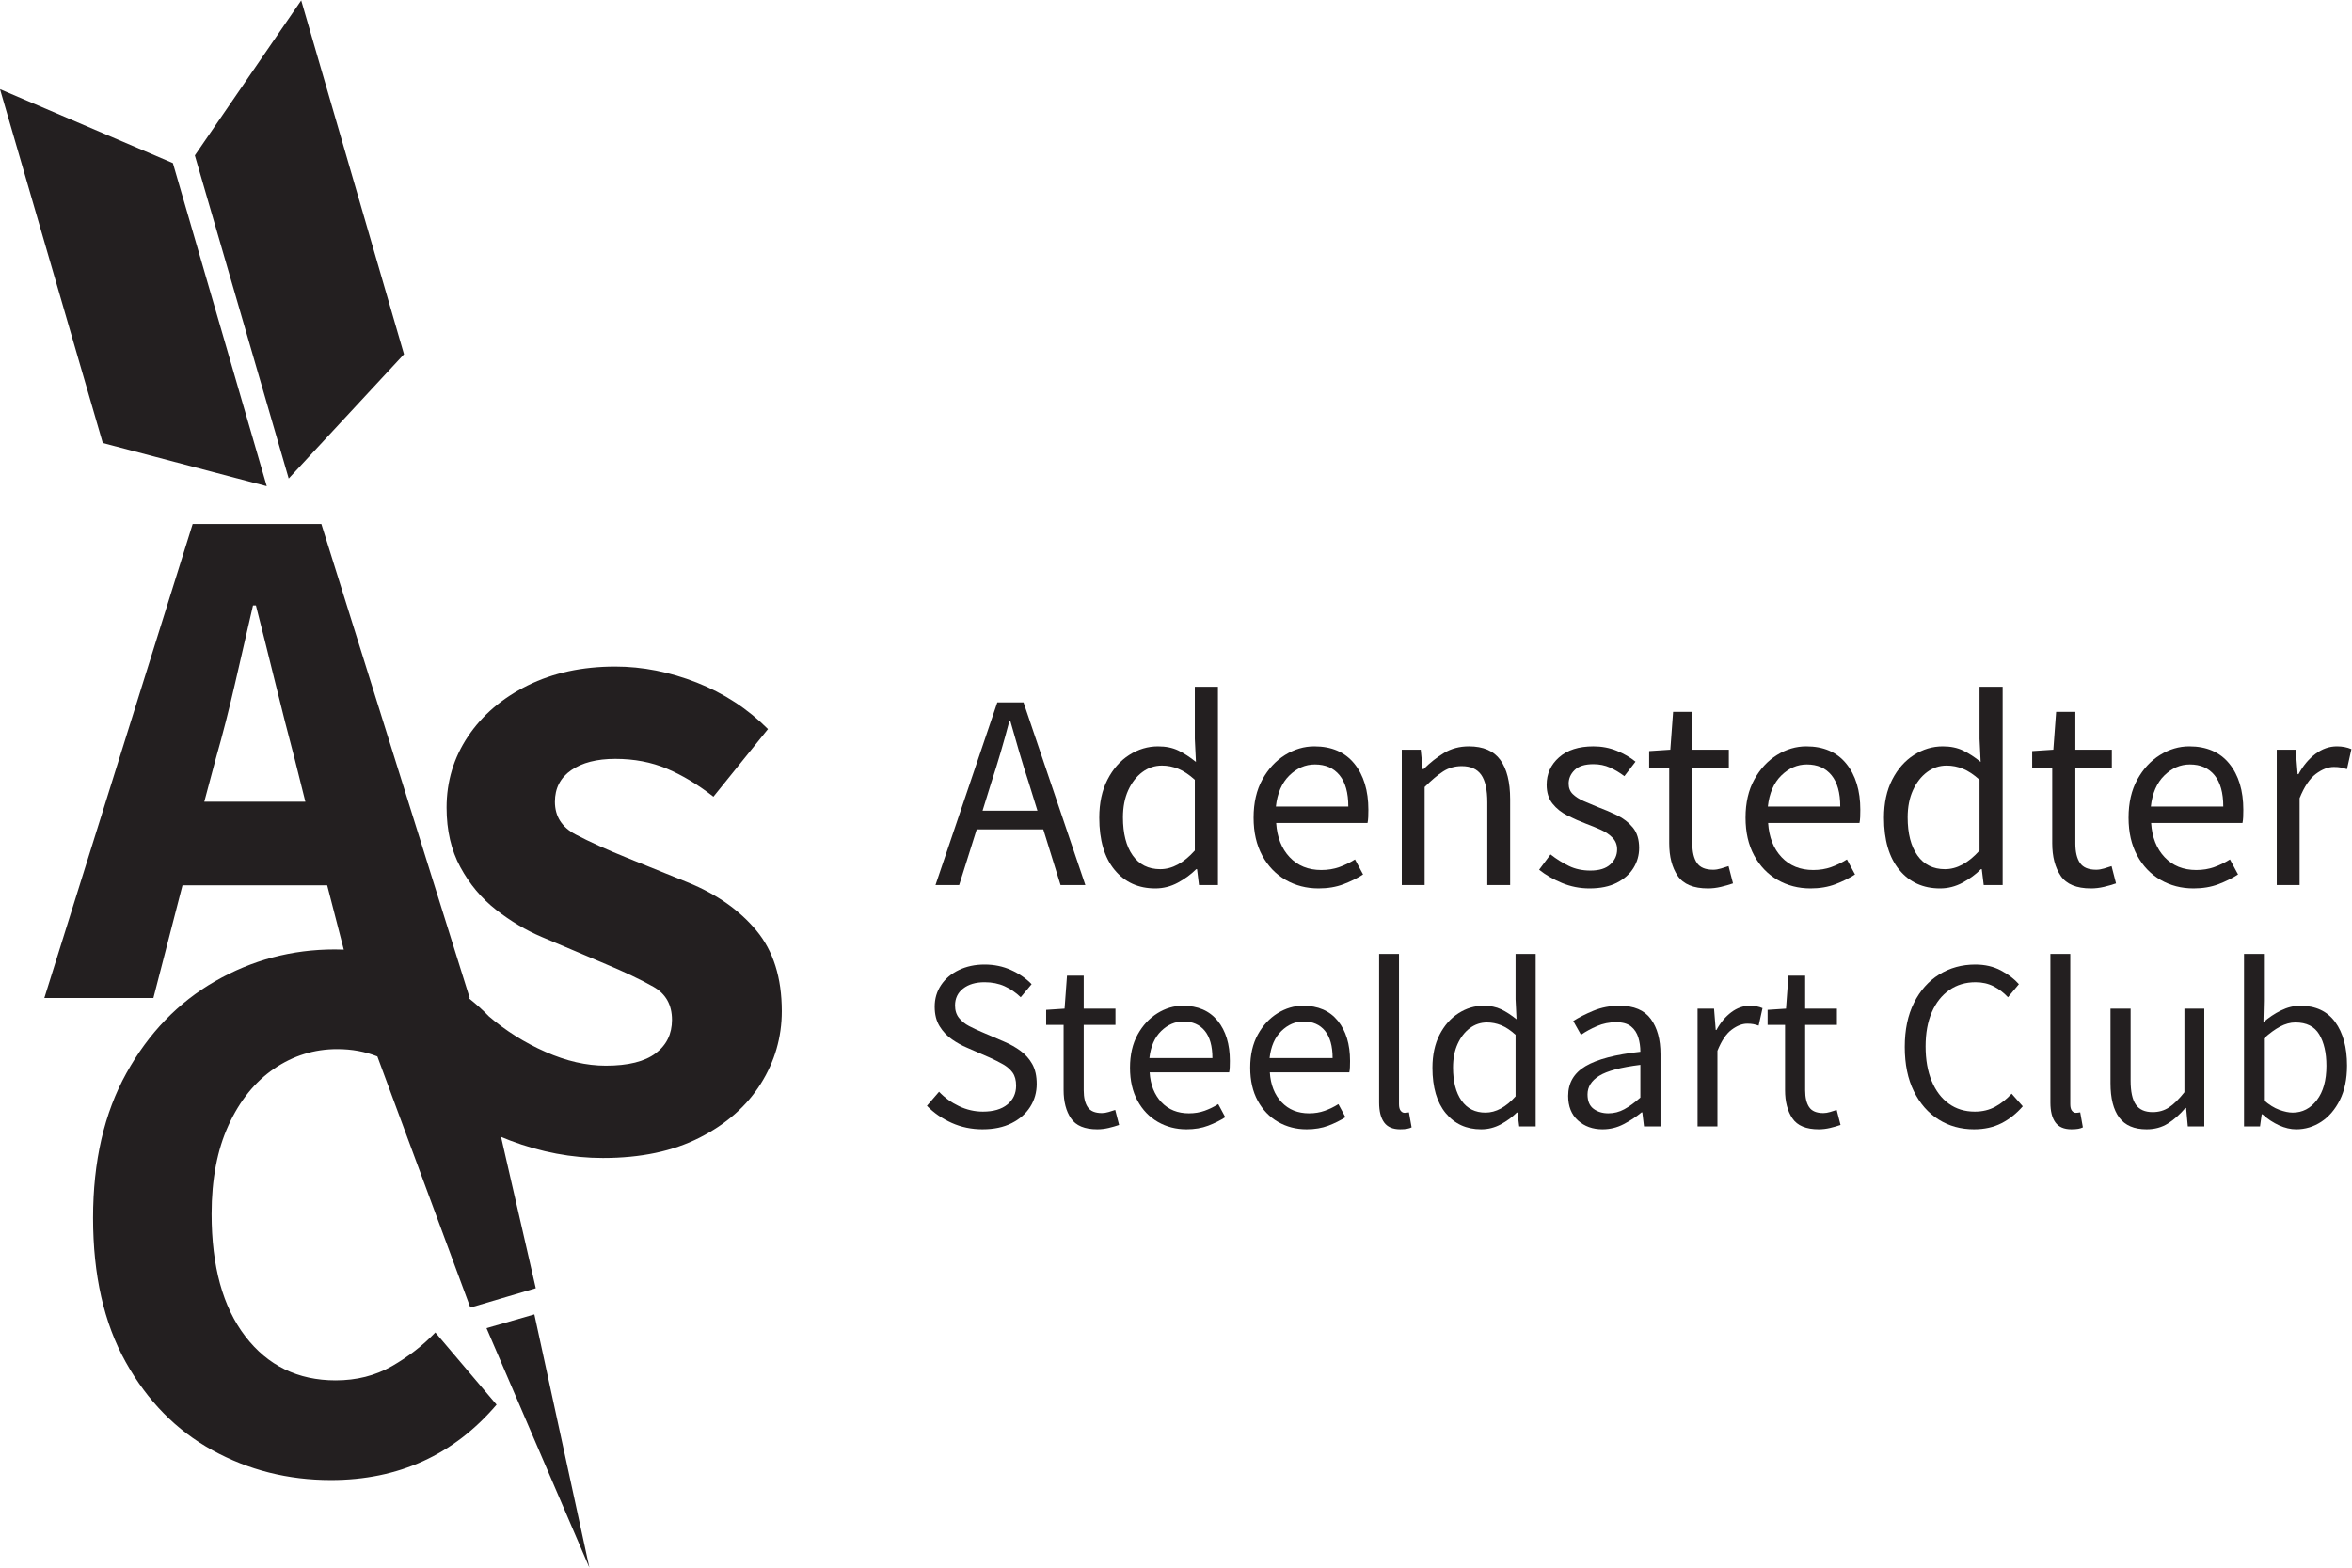 <?xml version="1.0" encoding="UTF-8" standalone="no"?>
<!-- Created with Inkscape (http://www.inkscape.org/) -->

<svg
   version="1.1"
   id="svg3650"
   width="1365.32"
   height="910.2"
   viewBox="0 0 1365.32 910.2"
   xmlns="http://www.w3.org/2000/svg"
   xmlns:svg="http://www.w3.org/2000/svg">
  <defs
     id="defs3654" />
  <g
     id="g3658"
     transform="matrix(1.333,0,0,-1.333,0,910.2)">
    <g
       id="g3660"
       transform="scale(0.1)">
      <path
         d="M 1161.67,4710.42 752.871,6117.8 0,6439.77 447.656,4898.61 1161.67,4710.42"
         style="fill:#231f20;fill-opacity:1;fill-rule:nonzero;stroke:none"
         id="path3662" />
      <path
         d="m 4316.44,3418.38 -37.6,-121.31 h 238.98 l -37.61,121.31 c -14.55,44.47 -28.32,88.75 -41.24,132.83 -12.95,44.07 -25.9,89.16 -38.82,135.26 h -4.85 c -12.13,-46.1 -24.68,-91.19 -37.61,-135.26 -12.95,-44.08 -26.69,-88.36 -41.25,-132.83 z m -242.61,-445.2 269.3,795.78 h 114.04 l 269.3,-795.78 H 4618.5 l -75.21,242.61 h -289.92 l -76.43,-242.61 h -103.11"
         style="fill:#231f20;fill-opacity:1;fill-rule:nonzero;stroke:none"
         id="path3664" />
      <path
         d="m 5052.78,3042.32 c 51.74,0 101.9,27.09 150.42,81.28 v 308.13 c -25.08,22.62 -49.13,38.6 -72.18,47.91 -23.04,9.29 -46.71,13.95 -70.96,13.95 -31.55,0 -60.05,-9.51 -85.53,-28.5 -25.47,-19.02 -45.9,-45.31 -61.26,-78.86 -15.37,-33.57 -23.05,-72.99 -23.05,-118.27 0,-70.36 14.14,-125.56 42.46,-165.59 28.3,-40.03 68.33,-60.05 120.1,-60.05 z m -21.84,-83.7 c -73.6,0 -132.64,26.88 -177.11,80.67 -44.49,53.77 -66.72,129.59 -66.72,227.46 0,63.87 11.92,119.07 35.79,165.58 23.84,46.5 55.38,82.28 94.62,107.36 39.22,25.06 81.07,37.6 125.55,37.6 33.97,0 63.48,-6.06 88.56,-18.19 25.06,-12.13 50.53,-28.72 76.42,-49.74 l -4.85,100.69 v 226.85 h 100.68 v -863.72 h -82.49 l -8.48,69.14 h -3.64 c -22.65,-22.65 -49.34,-42.26 -80.07,-58.83 -30.75,-16.57 -63.49,-24.87 -98.26,-24.87"
         style="fill:#231f20;fill-opacity:1;fill-rule:nonzero;stroke:none"
         id="path3666" />
      <path
         d="m 5556.21,3315.27 h 315.4 c 0,59.84 -12.74,105.33 -38.21,136.47 -25.48,31.12 -61.26,46.71 -107.36,46.71 -41.25,0 -78.25,-15.99 -111,-47.92 -32.76,-31.96 -52.37,-77.04 -58.83,-135.26 z m 185.59,-356.65 c -52.57,0 -100.28,12.34 -143.14,37 -42.87,24.66 -76.84,60.05 -101.89,106.15 -25.08,46.09 -37.61,101.08 -37.61,164.98 0,64.68 12.73,120.09 38.21,166.19 25.48,46.1 58.42,81.67 98.87,106.75 40.43,25.06 82.89,37.6 127.37,37.6 75.22,0 133.23,-25.07 174.08,-75.21 40.83,-50.15 61.26,-117.27 61.26,-201.37 0,-10.52 -0.2,-20.83 -0.6,-30.93 -0.42,-10.12 -1.43,-18.81 -3.04,-26.09 h -397.89 c 4.03,-62.28 23.65,-112.02 58.84,-149.2 35.17,-37.21 81.06,-55.81 137.68,-55.81 28.29,0 54.38,4.25 78.25,12.74 23.84,8.49 46.69,19.6 68.53,33.36 l 35.19,-65.5 c -25.08,-16.19 -53.59,-30.33 -85.53,-42.47 -31.95,-12.12 -68.15,-18.19 -108.58,-18.19"
         style="fill:#231f20;fill-opacity:1;fill-rule:nonzero;stroke:none"
         id="path3668" />
      <path
         d="m 6104.5,2973.18 v 589.56 h 82.49 l 8.5,-84.92 h 3.63 c 28.3,28.3 58.23,51.96 89.77,70.97 31.54,18.99 67.51,28.5 107.96,28.5 62.27,0 107.76,-19.61 136.48,-58.83 28.7,-39.23 43.06,-96.44 43.06,-171.65 v -373.63 h -99.47 v 360.28 c 0,54.99 -8.91,95.02 -26.69,120.1 -17.8,25.06 -46.1,37.6 -84.92,37.6 -29.92,0 -56.83,-7.69 -80.66,-23.04 -23.87,-15.37 -50.77,-38.02 -80.68,-67.94 v -427 h -99.47"
         style="fill:#231f20;fill-opacity:1;fill-rule:nonzero;stroke:none"
         id="path3670" />
      <path
         d="m 6922.12,2958.62 c -42.06,0 -82.09,7.89 -120.1,23.65 -38.02,15.77 -71.17,34.97 -99.47,57.63 l 49.73,66.71 c 25.88,-20.22 52.56,-36.99 80.07,-50.34 27.48,-13.34 58.62,-20.01 93.41,-20.01 38.82,0 67.93,9.09 87.34,27.29 19.41,18.2 29.11,39.83 29.11,64.9 0,20.21 -6.67,37.19 -20.02,50.95 -13.34,13.74 -30.32,25.27 -50.94,34.57 -20.63,9.29 -41.86,17.99 -63.69,26.09 -27.5,10.49 -54.59,22.44 -81.27,35.78 -26.69,13.35 -48.53,30.73 -65.51,52.17 -16.98,21.41 -25.48,48.71 -25.48,81.88 0,47.71 17.99,87.53 53.98,119.49 35.98,31.94 85.92,47.91 149.82,47.91 36.4,0 70.36,-6.48 101.9,-19.41 31.54,-12.94 58.63,-28.71 81.27,-47.31 l -48.51,-63.08 c -20.23,15.36 -41.25,27.9 -63.09,37.61 -21.83,9.7 -45.69,14.56 -71.57,14.56 -37.21,0 -64.5,-8.5 -81.89,-25.48 -17.4,-16.98 -26.07,-36.81 -26.07,-59.44 0,-18.61 6.06,-33.78 18.19,-45.49 12.13,-11.73 27.9,-21.84 47.31,-30.33 19.41,-8.49 40.04,-17.19 61.87,-26.08 28.29,-10.52 56.2,-22.44 83.7,-35.79 27.48,-13.34 50.35,-31.14 68.54,-53.37 18.2,-22.25 27.29,-51.97 27.29,-89.16 0,-31.54 -8.3,-60.65 -24.86,-87.34 -16.59,-26.69 -40.85,-48.13 -72.78,-64.3 -31.96,-16.17 -71.39,-24.26 -118.28,-24.26"
         style="fill:#231f20;fill-opacity:1;fill-rule:nonzero;stroke:none"
         id="path3672" />
      <path
         d="m 7437.68,2958.62 c -63.08,0 -106.96,18.19 -131.62,54.59 -24.68,36.39 -37,83.7 -37,141.93 v 326.32 h -87.34 v 75.21 l 92.19,6.07 12.13,164.98 h 83.7 v -164.98 h 158.92 v -81.28 h -158.92 v -327.53 c 0,-36.4 6.68,-64.5 20.02,-84.31 13.34,-19.83 37.01,-29.72 70.97,-29.72 10.5,0 21.84,1.82 33.96,5.45 12.13,3.65 23.05,7.07 32.76,10.32 l 19.41,-75.21 c -16.19,-5.67 -33.78,-10.72 -52.77,-15.17 -19.01,-4.43 -37.81,-6.67 -56.41,-6.67"
         style="fill:#231f20;fill-opacity:1;fill-rule:nonzero;stroke:none"
         id="path3674" />
      <path
         d="m 7698.5,3315.27 h 315.4 c 0,59.84 -12.73,105.33 -38.21,136.47 -25.48,31.12 -61.26,46.71 -107.35,46.71 -41.25,0 -78.25,-15.99 -111.01,-47.92 -32.75,-31.96 -52.36,-77.04 -58.83,-135.26 z m 185.6,-356.65 c -52.58,0 -100.28,12.34 -143.15,37 -42.87,24.66 -76.83,60.05 -101.89,106.15 -25.08,46.09 -37.61,101.08 -37.61,164.98 0,64.68 12.74,120.09 38.22,166.19 25.47,46.1 58.41,81.67 98.86,106.75 40.43,25.06 82.89,37.6 127.38,37.6 75.21,0 133.23,-25.07 174.08,-75.21 40.83,-50.15 61.26,-117.27 61.26,-201.37 0,-10.52 -0.21,-20.83 -0.61,-30.93 -0.42,-10.12 -1.42,-18.81 -3.04,-26.09 h -397.89 c 4.04,-62.28 23.66,-112.02 58.84,-149.2 35.18,-37.21 81.07,-55.81 137.69,-55.81 28.29,0 54.37,4.25 78.24,12.74 23.85,8.49 46.7,19.6 68.54,33.36 l 35.18,-65.5 c -25.08,-16.19 -53.58,-30.33 -85.53,-42.47 -31.95,-12.12 -68.14,-18.19 -108.57,-18.19"
         style="fill:#231f20;fill-opacity:1;fill-rule:nonzero;stroke:none"
         id="path3676" />
      <path
         d="m 8470.02,3042.32 c 51.74,0 101.89,27.09 150.42,81.28 v 308.13 c -25.08,22.62 -49.13,38.6 -72.18,47.91 -23.05,9.29 -46.71,13.95 -70.97,13.95 -31.54,0 -60.05,-9.51 -85.52,-28.5 -25.47,-19.02 -45.91,-45.31 -61.26,-78.86 -15.38,-33.57 -23.05,-72.99 -23.05,-118.27 0,-70.36 14.14,-125.56 42.46,-165.59 28.3,-40.03 68.33,-60.05 120.1,-60.05 z m -21.84,-83.7 c -73.6,0 -132.65,26.88 -177.12,80.67 -44.48,53.77 -66.72,129.59 -66.72,227.46 0,63.87 11.93,119.07 35.79,165.58 23.85,46.5 55.39,82.28 94.62,107.36 39.22,25.06 81.07,37.6 125.56,37.6 33.96,0 63.48,-6.06 88.55,-18.19 25.06,-12.13 50.53,-28.72 76.43,-49.74 l -4.85,100.69 v 226.85 h 100.68 v -863.72 h -82.49 l -8.49,69.14 h -3.64 c -22.65,-22.65 -49.33,-42.26 -80.07,-58.83 -30.74,-16.57 -63.49,-24.87 -98.25,-24.87"
         style="fill:#231f20;fill-opacity:1;fill-rule:nonzero;stroke:none"
         id="path3678" />
      <path
         d="m 9105.66,2958.62 c -63.08,0 -106.96,18.19 -131.62,54.59 -24.68,36.39 -37,83.7 -37,141.93 v 326.32 h -87.35 v 75.21 l 92.2,6.07 12.13,164.98 h 83.7 v -164.98 h 158.92 v -81.28 h -158.92 v -327.53 c 0,-36.4 6.68,-64.5 20.02,-84.31 13.34,-19.83 37,-29.72 70.97,-29.72 10.5,0 21.83,1.82 33.96,5.45 12.13,3.65 23.05,7.07 32.76,10.32 l 19.41,-75.21 c -16.19,-5.67 -33.78,-10.72 -52.77,-15.17 -19.02,-4.43 -37.81,-6.67 -56.41,-6.67"
         style="fill:#231f20;fill-opacity:1;fill-rule:nonzero;stroke:none"
         id="path3680" />
      <path
         d="m 9366.48,3315.27 h 315.4 c 0,59.84 -12.73,105.33 -38.21,136.47 -25.48,31.12 -61.26,46.71 -107.35,46.71 -41.25,0 -78.26,-15.99 -111.01,-47.92 -32.75,-31.96 -52.36,-77.04 -58.83,-135.26 z m 185.6,-356.65 c -52.58,0 -100.29,12.34 -143.15,37 -42.87,24.66 -76.83,60.05 -101.89,106.15 -25.08,46.09 -37.61,101.08 -37.61,164.98 0,64.68 12.74,120.09 38.21,166.19 25.48,46.1 58.42,81.67 98.87,106.75 40.43,25.06 82.89,37.6 127.37,37.6 75.22,0 133.24,-25.07 174.09,-75.21 40.83,-50.15 61.26,-117.27 61.26,-201.37 0,-10.52 -0.21,-20.83 -0.61,-30.93 -0.42,-10.12 -1.43,-18.81 -3.04,-26.09 h -397.89 c 4.04,-62.28 23.66,-112.02 58.84,-149.2 35.18,-37.21 81.07,-55.81 137.69,-55.81 28.29,0 54.37,4.25 78.24,12.74 23.85,8.49 46.7,19.6 68.53,33.36 l 35.19,-65.5 c -25.08,-16.19 -53.58,-30.33 -85.53,-42.47 -31.95,-12.12 -68.14,-18.19 -108.57,-18.19"
         style="fill:#231f20;fill-opacity:1;fill-rule:nonzero;stroke:none"
         id="path3682" />
      <path
         d="m 9914.78,2973.18 v 589.56 h 82.49 l 8.53,-106.76 h 3.6 c 20.2,37.2 44.9,66.73 74,88.56 29.1,21.83 60.2,32.75 93.4,32.75 23.5,0 44.5,-4.05 63.1,-12.13 l -19.4,-87.34 c -9.7,3.22 -18.6,5.65 -26.7,7.28 -8.1,1.61 -18.2,2.43 -30.3,2.43 -25.1,0 -51.2,-10.12 -78.3,-30.33 -27.1,-20.22 -50.7,-55.41 -70.9,-105.54 v -378.48 h -99.52"
         style="fill:#231f20;fill-opacity:1;fill-rule:nonzero;stroke:none"
         id="path3684" />
      <path
         d="m 4279.3,1909.35 c -48.55,0 -93.58,9.34 -135.08,27.97 -41.52,18.63 -77.41,43.44 -107.65,74.41 l 52.77,61.21 c 24.62,-26.05 53.64,-46.97 87.06,-62.8 33.41,-15.83 68.08,-23.75 103.95,-23.75 45.73,0 81.27,10.38 106.6,31.14 25.32,20.74 37.99,48.01 37.99,81.78 0,23.92 -5.11,42.91 -15.3,57 -10.21,14.06 -23.93,26.01 -41.16,35.88 -17.25,9.84 -36.77,19.68 -58.58,29.55 l -99.19,43.27 c -21.82,9.13 -43.46,21.1 -64.91,35.88 -21.47,14.77 -39.41,33.77 -53.82,56.99 -14.43,23.21 -21.64,51.71 -21.64,85.48 0,35.17 9.32,66.65 27.97,94.45 18.64,27.78 44.49,49.6 77.57,65.43 33.06,15.83 70.34,23.75 111.86,23.75 41.51,0 79.85,-7.92 115.04,-23.75 35.17,-15.83 65.06,-36.41 89.7,-61.74 l -47.49,-56.98 c -21.11,20.39 -44.5,36.41 -70.18,48.02 -25.69,11.6 -54.71,17.41 -87.07,17.41 -38.7,0 -69.83,-9.15 -93.39,-27.44 -23.59,-18.3 -35.36,-42.92 -35.36,-73.88 0,-21.82 5.81,-39.93 17.41,-54.34 11.62,-14.44 26.21,-26.23 43.8,-35.36 17.58,-9.15 35.52,-17.59 53.83,-25.33 l 98.14,-42.22 c 26.73,-11.26 50.82,-24.79 72.29,-40.62 21.46,-15.83 38.52,-35.2 51.19,-58.05 12.66,-22.87 18.99,-51.54 18.99,-86 0,-36.59 -9.5,-69.84 -28.49,-99.74 -19,-29.91 -46.09,-53.65 -81.26,-71.23 -35.19,-17.58 -77.05,-26.39 -125.59,-26.39"
         style="fill:#231f20;fill-opacity:1;fill-rule:nonzero;stroke:none"
         id="path3686" />
      <path
         d="m 4778.48,1909.35 c -54.87,0 -93.05,15.83 -114.5,47.49 -21.47,31.66 -32.19,72.83 -32.19,123.48 v 283.89 h -75.98 v 65.43 l 80.2,5.27 10.56,143.54 h 72.82 v -143.54 h 138.24 v -70.7 h -138.24 v -284.94 c 0,-31.66 5.8,-56.12 17.41,-73.35 11.61,-17.25 32.19,-25.85 61.74,-25.85 9.13,0 18.99,1.58 29.55,4.74 10.55,3.17 20.05,6.15 28.49,8.98 l 16.88,-65.44 c -14.08,-4.92 -29.38,-9.32 -45.9,-13.19 -16.54,-3.86 -32.9,-5.81 -49.08,-5.81"
         style="fill:#231f20;fill-opacity:1;fill-rule:nonzero;stroke:none"
         id="path3688" />
      <path
         d="m 5005.39,2219.63 h 274.39 c 0,52.06 -11.08,91.63 -33.24,118.72 -22.17,27.08 -53.3,40.63 -93.4,40.63 -35.89,0 -68.07,-13.9 -96.57,-41.69 -28.49,-27.8 -45.56,-67.01 -51.18,-117.66 z m 161.47,-310.28 c -45.74,0 -87.24,10.74 -124.53,32.19 -37.3,21.46 -66.85,52.25 -88.65,92.34 -21.82,40.11 -32.72,87.94 -32.72,143.53 0,56.28 11.09,104.48 33.25,144.58 22.16,40.11 50.82,71.05 86.01,92.87 35.17,21.8 72.11,32.72 110.81,32.72 65.43,0 115.9,-21.82 151.44,-65.43 35.52,-43.64 53.3,-102.03 53.3,-175.19 0,-9.15 -0.19,-18.12 -0.53,-26.91 -0.37,-8.8 -1.24,-16.36 -2.64,-22.69 h -346.15 c 3.51,-54.19 20.58,-97.45 51.18,-129.8 30.61,-32.38 70.53,-48.55 119.78,-48.55 24.62,0 47.31,3.69 68.08,11.08 20.74,7.39 40.62,17.05 59.61,29.02 l 30.61,-56.98 c -21.82,-14.09 -46.61,-26.39 -74.39,-36.95 -27.81,-10.54 -59.29,-15.83 -94.46,-15.83"
         style="fill:#231f20;fill-opacity:1;fill-rule:nonzero;stroke:none"
         id="path3690" />
      <path
         d="m 5528.83,2219.63 h 274.39 c 0,52.06 -11.08,91.63 -33.24,118.72 -22.17,27.08 -53.3,40.63 -93.4,40.63 -35.89,0 -68.08,-13.9 -96.56,-41.69 -28.5,-27.8 -45.57,-67.01 -51.19,-117.66 z m 161.47,-310.28 c -45.74,0 -87.25,10.74 -124.53,32.19 -37.31,21.46 -66.86,52.25 -88.65,92.34 -21.82,40.11 -32.72,87.94 -32.72,143.53 0,56.28 11.09,104.48 33.24,144.58 22.17,40.11 50.82,71.05 86.02,92.87 35.17,21.8 72.11,32.72 110.81,32.72 65.43,0 115.9,-21.82 151.44,-65.43 35.51,-43.64 53.3,-102.03 53.3,-175.19 0,-9.15 -0.19,-18.12 -0.53,-26.91 -0.37,-8.8 -1.24,-16.36 -2.65,-22.69 h -346.15 c 3.52,-54.19 20.59,-97.45 51.19,-129.8 30.61,-32.38 70.53,-48.55 119.78,-48.55 24.62,0 47.31,3.69 68.07,11.08 20.75,7.39 40.63,17.05 59.62,29.02 l 30.61,-56.98 c -21.82,-14.09 -46.61,-26.39 -74.4,-36.95 -27.8,-10.54 -59.28,-15.83 -94.45,-15.83"
         style="fill:#231f20;fill-opacity:1;fill-rule:nonzero;stroke:none"
         id="path3692" />
      <path
         d="m 6097.63,1909.35 c -32.36,0 -55.76,10.03 -70.17,30.08 -14.44,20.05 -21.64,48.71 -21.64,86.02 v 647.98 h 86.54 v -654.32 c 0,-13.37 2.46,-23.05 7.38,-29.02 4.93,-5.99 10.56,-8.97 16.89,-8.97 2.81,0 5.45,0.17 7.92,0.53 2.46,0.34 6.15,0.87 11.08,1.58 l 11.6,-65.43 c -5.63,-2.8 -12.31,-4.91 -20.04,-6.34 -7.75,-1.39 -17.6,-2.11 -29.56,-2.11"
         style="fill:#231f20;fill-opacity:1;fill-rule:nonzero;stroke:none"
         id="path3694" />
      <path
         d="m 6469.11,1982.18 c 45.01,0 88.64,23.56 130.86,70.7 v 268.06 c -21.82,19.68 -42.75,33.59 -62.79,41.68 -20.05,8.08 -40.63,12.14 -61.74,12.14 -27.44,0 -52.24,-8.28 -74.41,-24.8 -22.16,-16.54 -39.93,-39.42 -53.29,-68.59 -13.37,-29.21 -20.05,-63.51 -20.05,-102.91 0,-61.21 12.3,-109.22 36.94,-144.05 24.62,-34.82 59.44,-52.23 104.48,-52.23 z m -19,-72.83 c -64.03,0 -115.4,23.39 -154.08,70.19 -38.7,46.78 -58.04,112.73 -58.04,197.87 0,55.58 10.37,103.59 31.13,144.05 20.74,40.45 48.18,71.58 82.31,93.4 34.12,21.8 70.53,32.72 109.23,32.72 29.55,0 55.23,-5.28 77.04,-15.83 21.8,-10.55 43.97,-24.98 66.49,-43.27 l -4.22,87.59 v 197.36 h 87.6 v -751.41 h -71.77 l -7.38,60.16 h -3.18 c -19.7,-19.71 -42.92,-36.78 -69.65,-51.19 -26.74,-14.41 -55.24,-21.64 -85.48,-21.64"
         style="fill:#231f20;fill-opacity:1;fill-rule:nonzero;stroke:none"
         id="path3696" />
      <path
         d="m 7004.16,1979.01 c 24.62,0 47.83,5.97 69.65,17.94 21.79,11.95 45.02,28.84 69.64,50.66 v 142.47 c -85.13,-10.56 -144.75,-26.39 -178.87,-47.49 -34.13,-21.11 -51.18,-48.21 -51.18,-81.26 0,-28.86 8.79,-49.79 26.37,-62.8 17.58,-13.02 39.06,-19.52 64.39,-19.52 z m -25.33,-69.66 c -42.92,0 -78.63,12.84 -107.12,38.53 -28.5,25.67 -42.75,61.37 -42.75,107.11 0,56.28 25.16,99.37 75.46,129.29 50.29,29.89 129.97,50.82 239.03,62.79 0,21.8 -2.99,42.56 -8.96,62.26 -5.99,19.69 -16.54,35.7 -31.66,48.02 -15.14,12.3 -36.78,18.47 -64.9,18.47 -29.55,0 -57.36,-5.65 -83.38,-16.89 -26.04,-11.27 -49.25,-23.92 -69.65,-37.99 l -33.77,60.15 c 23.91,15.47 53.29,30.42 88.12,44.86 34.83,14.41 72.63,21.63 113.45,21.63 62.61,0 107.99,-19.18 136.14,-57.51 28.13,-38.36 42.21,-89.54 42.21,-153.56 v -314.49 h -71.77 l -7.38,61.21 h -3.16 c -23.93,-19.71 -50.13,-36.93 -78.63,-51.71 -28.49,-14.77 -58.93,-22.17 -91.28,-22.17"
         style="fill:#231f20;fill-opacity:1;fill-rule:nonzero;stroke:none"
         id="path3698" />
      <path
         d="m 7392.52,1922.02 v 512.89 h 71.76 l 7.39,-92.86 h 3.17 c 17.58,32.35 39.04,58.04 64.38,77.03 25.32,19 52.4,28.5 81.26,28.5 20.4,0 38.68,-3.53 54.87,-10.55 l -16.89,-75.99 c -8.43,2.81 -16.19,4.91 -23.21,6.33 -7.04,1.41 -15.83,2.11 -26.39,2.11 -21.81,0 -44.5,-8.8 -68.06,-26.38 -23.59,-17.59 -44.16,-48.2 -61.74,-91.81 v -329.27 h -86.54"
         style="fill:#231f20;fill-opacity:1;fill-rule:nonzero;stroke:none"
         id="path3700" />
      <path
         d="m 7920.17,1909.35 c -54.88,0 -93.05,15.83 -114.51,47.49 -21.46,31.66 -32.19,72.83 -32.19,123.48 v 283.89 h -75.97 v 65.43 l 80.2,5.27 10.55,143.54 h 72.82 v -143.54 h 138.25 v -70.7 h -138.25 v -284.94 c 0,-31.66 5.8,-56.12 17.41,-73.35 11.62,-17.25 32.19,-25.85 61.74,-25.85 9.13,0 19,1.58 29.55,4.74 10.56,3.17 20.05,6.15 28.5,8.98 l 16.88,-65.44 c -14.08,-4.92 -29.38,-9.32 -45.9,-13.19 -16.55,-3.86 -32.9,-5.81 -49.08,-5.81"
         style="fill:#231f20;fill-opacity:1;fill-rule:nonzero;stroke:none"
         id="path3702" />
      <path
         d="m 8596.65,1909.35 c -57.71,0 -109.23,14.25 -154.61,42.75 -45.38,28.49 -81.26,69.47 -107.65,122.95 -26.38,53.45 -39.58,117.83 -39.58,193.12 0,74.57 13.36,138.6 40.11,192.07 26.73,53.46 63.32,94.62 109.76,123.48 46.43,28.84 98.83,43.27 157.24,43.27 42.22,0 79.49,-8.62 111.87,-25.86 32.35,-17.25 58.39,-37.12 78.09,-59.63 l -47.49,-56.98 c -18.3,19.69 -39.05,35.52 -62.26,47.49 -23.22,11.95 -49.6,17.94 -79.15,17.94 -43.64,0 -81.79,-11.45 -114.51,-34.3 -32.71,-22.87 -58.04,-55.06 -75.98,-96.57 -17.94,-41.51 -26.92,-91.11 -26.92,-148.8 0,-57.69 8.79,-107.82 26.39,-150.38 17.58,-42.58 42.37,-75.46 74.4,-98.68 32.01,-23.21 69.82,-34.83 113.45,-34.83 33.06,0 62.61,7.03 88.64,21.11 26.03,14.07 49.96,33.06 71.77,56.99 l 48.55,-54.87 c -27.44,-31.66 -58.41,-56.3 -92.87,-73.88 -34.49,-17.58 -74.24,-26.39 -119.25,-26.39"
         style="fill:#231f20;fill-opacity:1;fill-rule:nonzero;stroke:none"
         id="path3704" />
      <path
         d="m 9020.89,1909.35 c -32.37,0 -55.77,10.03 -70.18,30.08 -14.43,20.05 -21.64,48.71 -21.64,86.02 v 647.98 h 86.54 v -654.32 c 0,-13.37 2.46,-23.05 7.39,-29.02 4.92,-5.99 10.55,-8.97 16.88,-8.97 2.81,0 5.45,0.17 7.92,0.53 2.46,0.34 6.15,0.87 11.08,1.58 l 11.61,-65.43 c -5.64,-2.8 -12.32,-4.91 -20.05,-6.34 -7.75,-1.39 -17.6,-2.11 -29.55,-2.11"
         style="fill:#231f20;fill-opacity:1;fill-rule:nonzero;stroke:none"
         id="path3706" />
      <path
         d="m 9348.03,1909.35 c -54.18,0 -93.92,17.05 -119.25,51.19 -25.33,34.12 -37.99,83.9 -37.99,149.33 v 325.04 h 87.6 v -313.43 c 0,-47.86 7.55,-82.68 22.68,-104.48 15.12,-21.82 39.57,-32.71 73.35,-32.71 26.73,0 50.47,6.85 71.23,20.57 20.74,13.72 43.09,35.7 67.01,65.96 v 364.09 h 86.55 v -512.89 h -71.77 l -7.38,80.2 h -3.17 c -23.92,-28.14 -49.26,-50.65 -75.98,-67.53 -26.75,-16.89 -57.7,-25.34 -92.88,-25.34"
         style="fill:#231f20;fill-opacity:1;fill-rule:nonzero;stroke:none"
         id="path3708" />
      <path
         d="m 9984.39,1982.18 c 42.21,0 77.21,18.1 105.01,54.34 27.8,36.23 41.7,86.02 41.7,149.34 0,56.28 -10.4,101.83 -31.2,136.66 -20.7,34.83 -55.4,52.24 -103.9,52.24 -21.81,0 -43.98,-5.98 -66.49,-17.94 -22.52,-11.97 -46.08,-29.2 -70.7,-51.71 v -269.12 c 22.51,-19.7 44.85,-33.6 67.01,-41.68 22.17,-8.09 41.69,-12.13 58.57,-12.13 z m 14.78,-72.83 c -23.93,0 -48.73,5.81 -74.41,17.42 -25.69,11.61 -49.78,27.6 -72.28,48.01 h -3.18 l -7.38,-52.76 h -69.66 v 751.41 h 86.55 v -204.74 l -2.11,-92.87 c 23.21,20.39 48.71,37.46 76.51,51.18 27.78,13.72 55.75,20.58 83.89,20.58 66.8,0 117.5,-23.58 152,-70.71 34.4,-47.15 51.7,-110.47 51.7,-189.96 0,-58.41 -10.4,-108.36 -31.1,-149.86 -20.8,-41.51 -47.9,-73.18 -81.3,-94.98 -33.4,-21.8 -69.8,-32.72 -109.23,-32.72"
         style="fill:#231f20;fill-opacity:1;fill-rule:nonzero;stroke:none"
         id="path3710" />
      <path
         d="M 1257.27,4743.87 848.473,6151.25 1311.69,6826.46 1759.33,5285.3 1482.48,4986.76 c -0.07,-0.09 -0.17,-0.2 -0.26,-0.29 l -224.95,-242.6 v 0"
         style="fill:#231f20;fill-opacity:1;fill-rule:nonzero;stroke:none"
         id="path3712" />
      <path
         d="m 2118.62,1043.31 208.4,59.92 L 2566.68,0 Z"
         style="fill:#231f20;fill-opacity:1;fill-rule:nonzero;stroke:none"
         id="path3714" />
      <path
         d="m 889.641,3336.23 50.699,189.99 c 29.531,103.41 57.492,212.66 83.88,327.74 26.39,115.03 52.27,227.45 77.6,337.24 h 12.66 c 27.41,-107.66 55.41,-219.57 83.93,-335.64 28.47,-116.14 56.43,-225.93 83.88,-329.34 l 47.51,-189.99 z M 2128.33,2402.15 c -25.81,26.59 -54.07,51.95 -84.44,76.27 l -0.67,2.9 h 2.23 l -646,2064.51 H 838.988 L 193.035,2481.32 h 474.957 l 126.676,490.78 h 630.152 l 72.28,-280.15 c -12.84,0.48 -25.76,0.81 -38.85,0.81 -186.89,0 -360.67,-46.13 -521.355,-138.46 -160.692,-92.3 -289.497,-225.63 -386.317,-400 -96.914,-174.32 -145.301,-384.6 -145.301,-630.75 0,-248.45 47.278,-457.58 141.879,-627.331 94.559,-169.84 220.496,-298.039 377.77,-384.649 157.264,-86.609 329.334,-129.91 516.224,-129.91 294.02,0 534.48,109.391 721.38,328.219 l -266.66,314.541 c -54.72,-57.022 -117.95,-106.01 -189.77,-147.01 -71.77,-41.039 -153.29,-61.558 -244.43,-61.558 -164.11,0 -295.18,63.777 -393.15,191.468 -98.028,127.61 -147.016,305.4 -147.016,533.33 0,150.43 24.449,279.14 73.527,386.32 48.939,107.08 115.029,189.16 198.269,246.14 83.19,56.94 174.88,85.45 275.21,85.45 63.81,0 122.02,-10.77 174.9,-31.9 l 404.78,-1093.81 285.1,84.25 -151.29,659.37 c 13.17,-5.55 26.39,-11.04 39.85,-16.13 134.03,-50.66 268.6,-76 403.72,-76 164.66,0 305.02,29.59 421.15,88.67 116.07,59.07 204.73,137.19 265.98,234.31 61.2,97.08 91.83,202.66 91.83,316.65 0,145.67 -36.96,262.82 -110.83,351.48 -73.92,88.66 -173.12,158.33 -297.65,208.99 l -265.98,107.66 c -88.67,35.87 -163.08,69.67 -223.24,101.33 -60.16,31.67 -90.25,79.16 -90.25,142.49 0,59.08 23.75,104.99 71.25,137.74 47.5,32.71 111.32,49.09 191.57,49.09 82.33,0 157.24,-14.26 224.83,-42.75 67.53,-28.5 135.06,-69.17 202.65,-121.91 l 237.49,294.48 c -88.66,88.66 -192.12,156.2 -310.32,202.66 -118.25,46.4 -236.45,69.66 -354.65,69.66 -143.58,0 -270.73,-27.46 -381.56,-82.33 -110.83,-54.92 -197.41,-128.79 -259.65,-221.65 -62.29,-92.92 -93.41,-196.33 -93.41,-310.32 0,-99.25 20.04,-185.78 60.16,-259.65 40.08,-73.92 91.83,-135.66 155.16,-185.24 63.33,-49.63 129.82,-89.21 199.49,-118.74 l 269.15,-113.99 c 90.74,-38 163.07,-72.35 216.9,-102.92 53.84,-30.63 80.75,-78.67 80.75,-144.08 0,-61.25 -23.75,-109.78 -71.25,-145.65 -47.49,-35.92 -119.83,-53.83 -216.9,-53.83 -84.46,0 -172.08,20.03 -262.82,60.16 -90.79,40.08 -173.12,91.82 -246.98,155.15"
         style="fill:#231f20;fill-opacity:1;fill-rule:nonzero;stroke:none"
         id="path3716" />
    </g>
  </g>
</svg>
